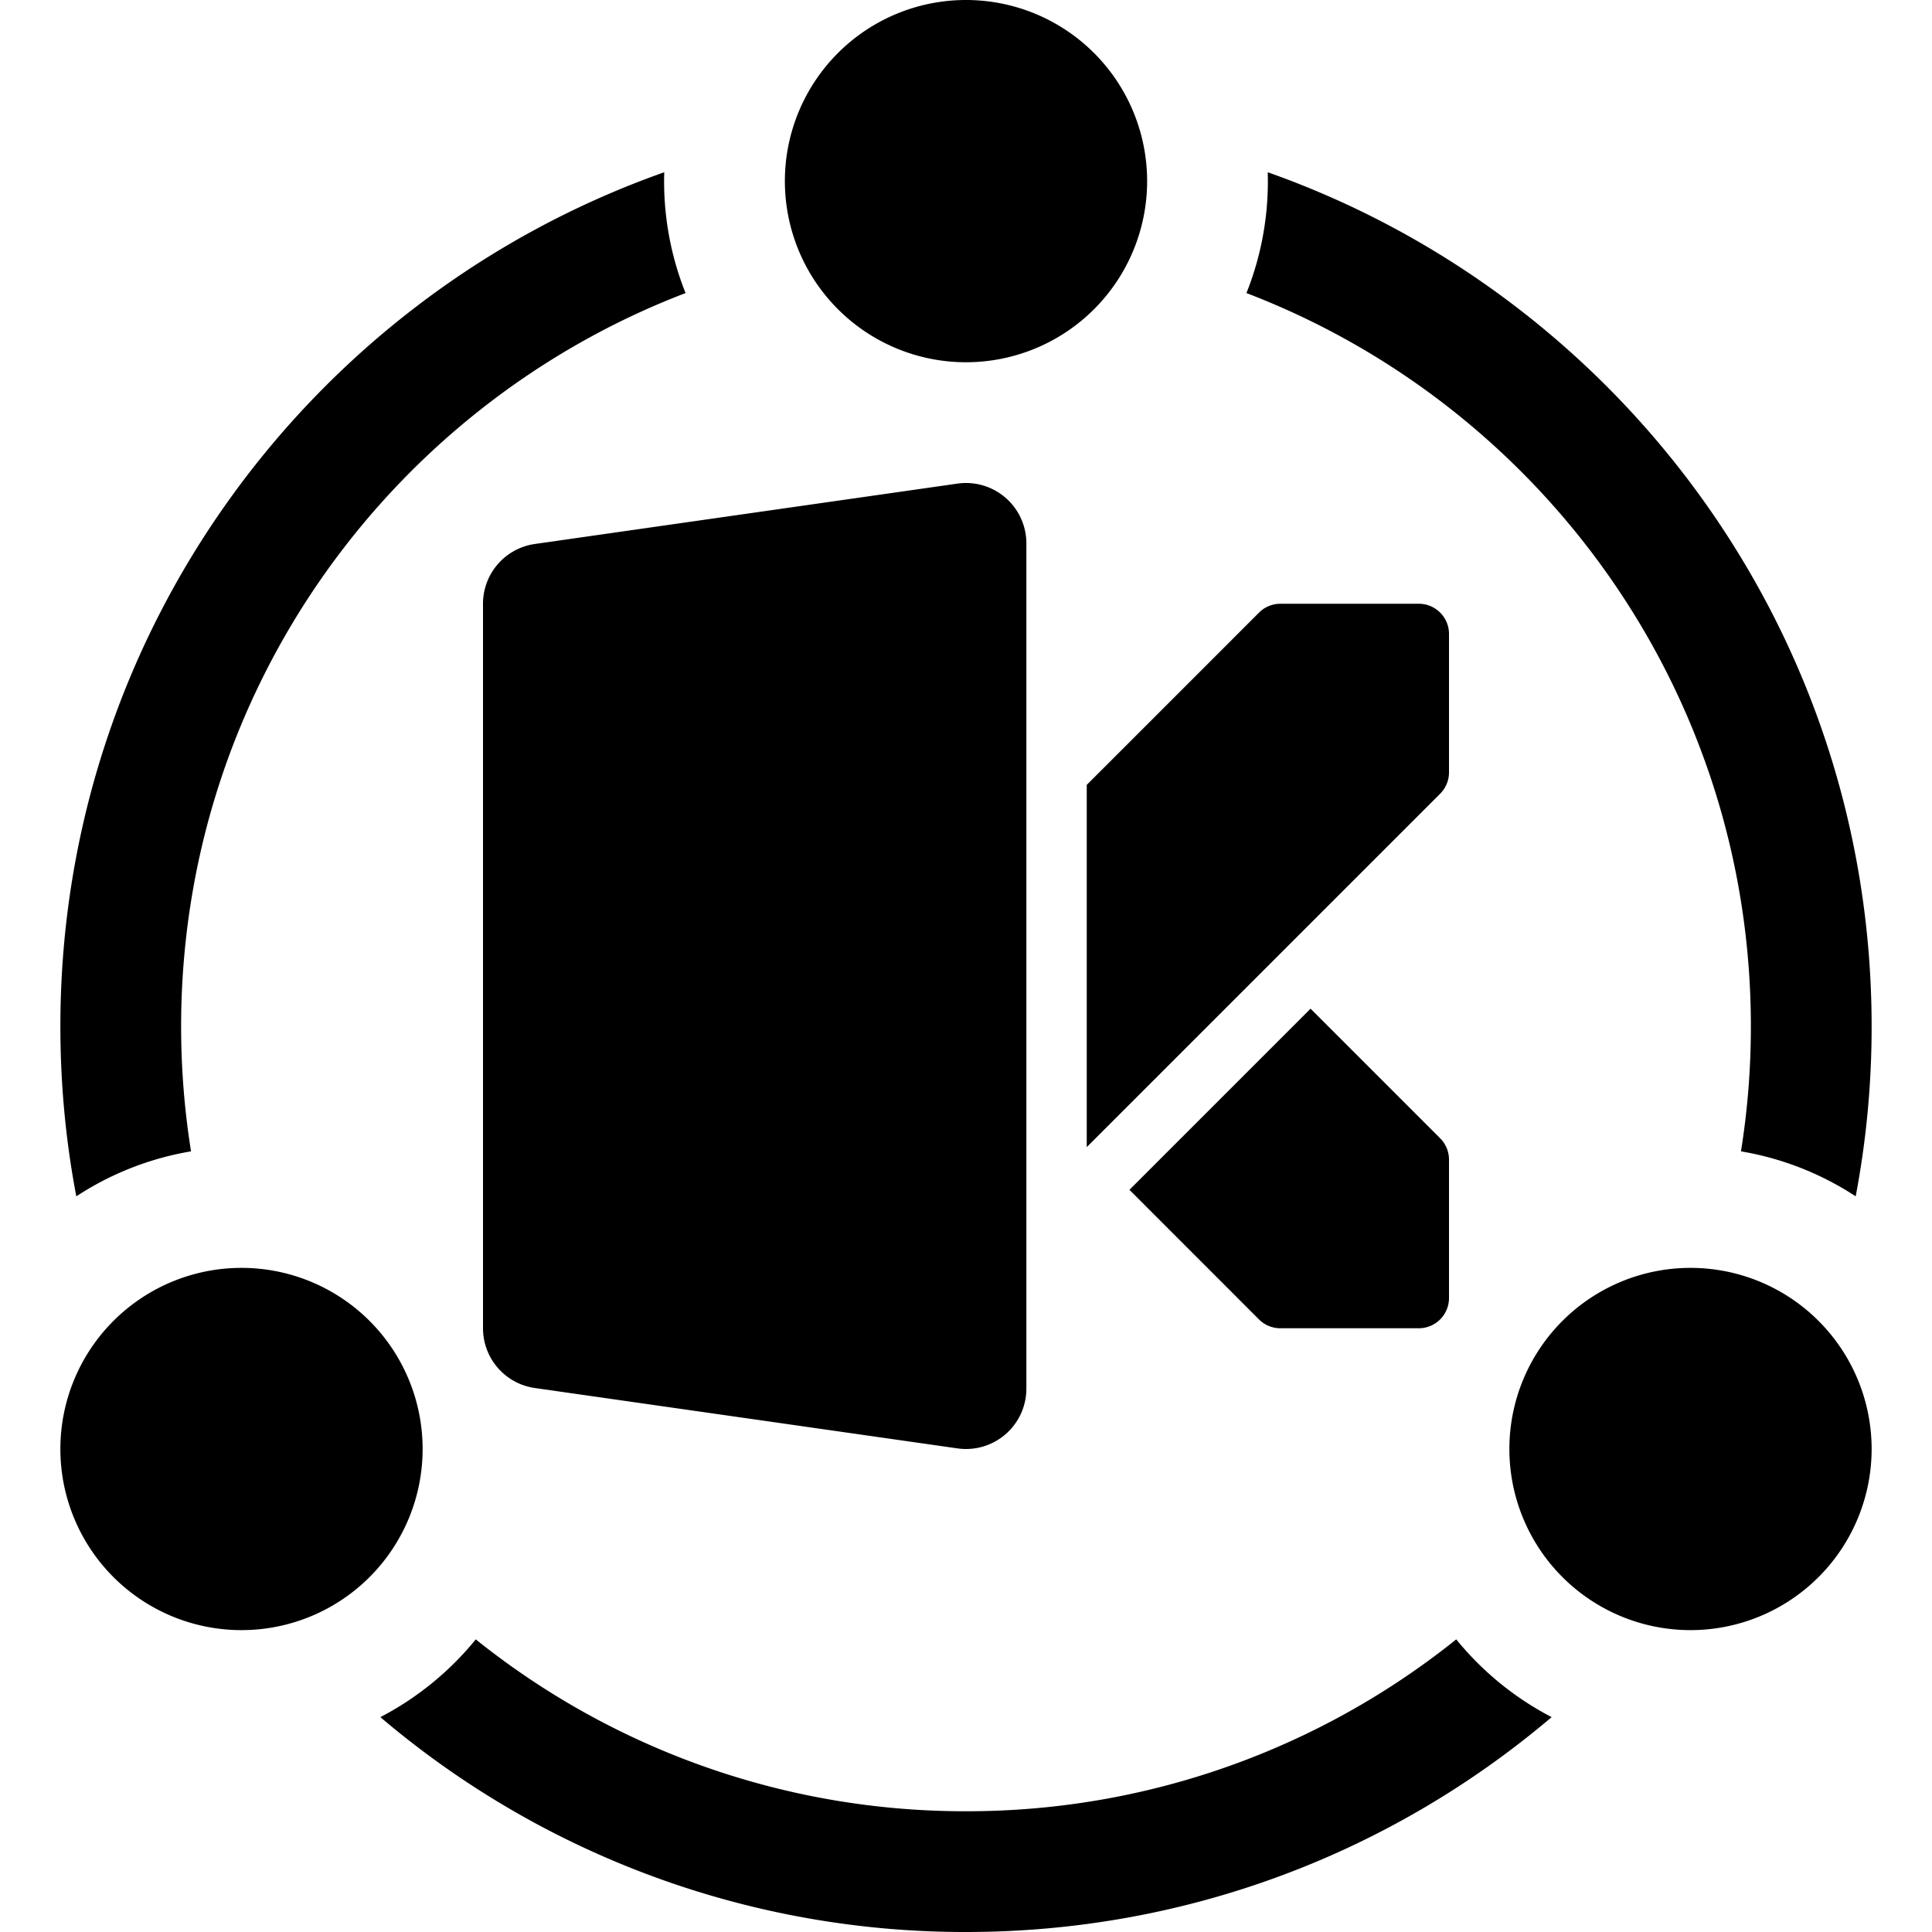 <svg width="32" height="32" fill="none" viewBox="0 0 32 32" xmlns="http://www.w3.org/2000/svg">
  <path fill="currentColor" d="M19 3a3 3 0 1 1-6 0 3 3 0 0 1 6 0ZM1 17c0 .962.09 1.903.264 2.815a4.97 4.97 0 0 1 1.9-.745A13.095 13.095 0 0 1 3 17c0-5.543 3.47-10.276 8.355-12.146a4.987 4.987 0 0 1-.353-2.001C5.175 4.91 1 10.468 1 17ZM21 3c0 .655-.126 1.281-.355 1.854C25.53 6.724 29 11.457 29 17c0 .704-.056 1.396-.164 2.07a4.97 4.97 0 0 1 1.9.745A15.01 15.01 0 0 0 31 17c0-6.532-4.175-12.089-10.002-14.147L21 3Zm-5 29c3.7 0 7.085-1.339 9.7-3.559a5.02 5.02 0 0 1-1.58-1.288A12.945 12.945 0 0 1 16 30a12.945 12.945 0 0 1-8.12-2.847c-.43.53-.969.97-1.58 1.288A14.94 14.94 0 0 0 16 32Zm15-8a3 3 0 1 1-6 0 3 3 0 0 1 6 0ZM7 24a3 3 0 1 1-6 0 3 3 0 0 1 6 0Z"/>
  <path fill="currentColor" d="M17 9a1 1 0 0 0-1.141-.99l-7 1A1 1 0 0 0 8 10v12a1 1 0 0 0 .859.99l7 1A1 1 0 0 0 17 23V9Zm-6.5 10h3.99v-1.313h-2.483v-1.03h2.287v-1.313h-2.287v-1.031H14.5V13h-4v6Z" clip-rule="evenodd"/>
  <path fill="currentColor" d="M18 13v6l5.854-5.854a.5.5 0 0 0 .146-.353V10.5a.5.5 0 0 0-.5-.5h-2.293a.5.5 0 0 0-.353.146L18 13Zm3.707 3.707-3 3 2.146 2.147a.5.5 0 0 0 .354.146H23.5a.5.5 0 0 0 .5-.5v-2.293a.5.5 0 0 0-.146-.353l-2.147-2.147Z"/>
</svg>
